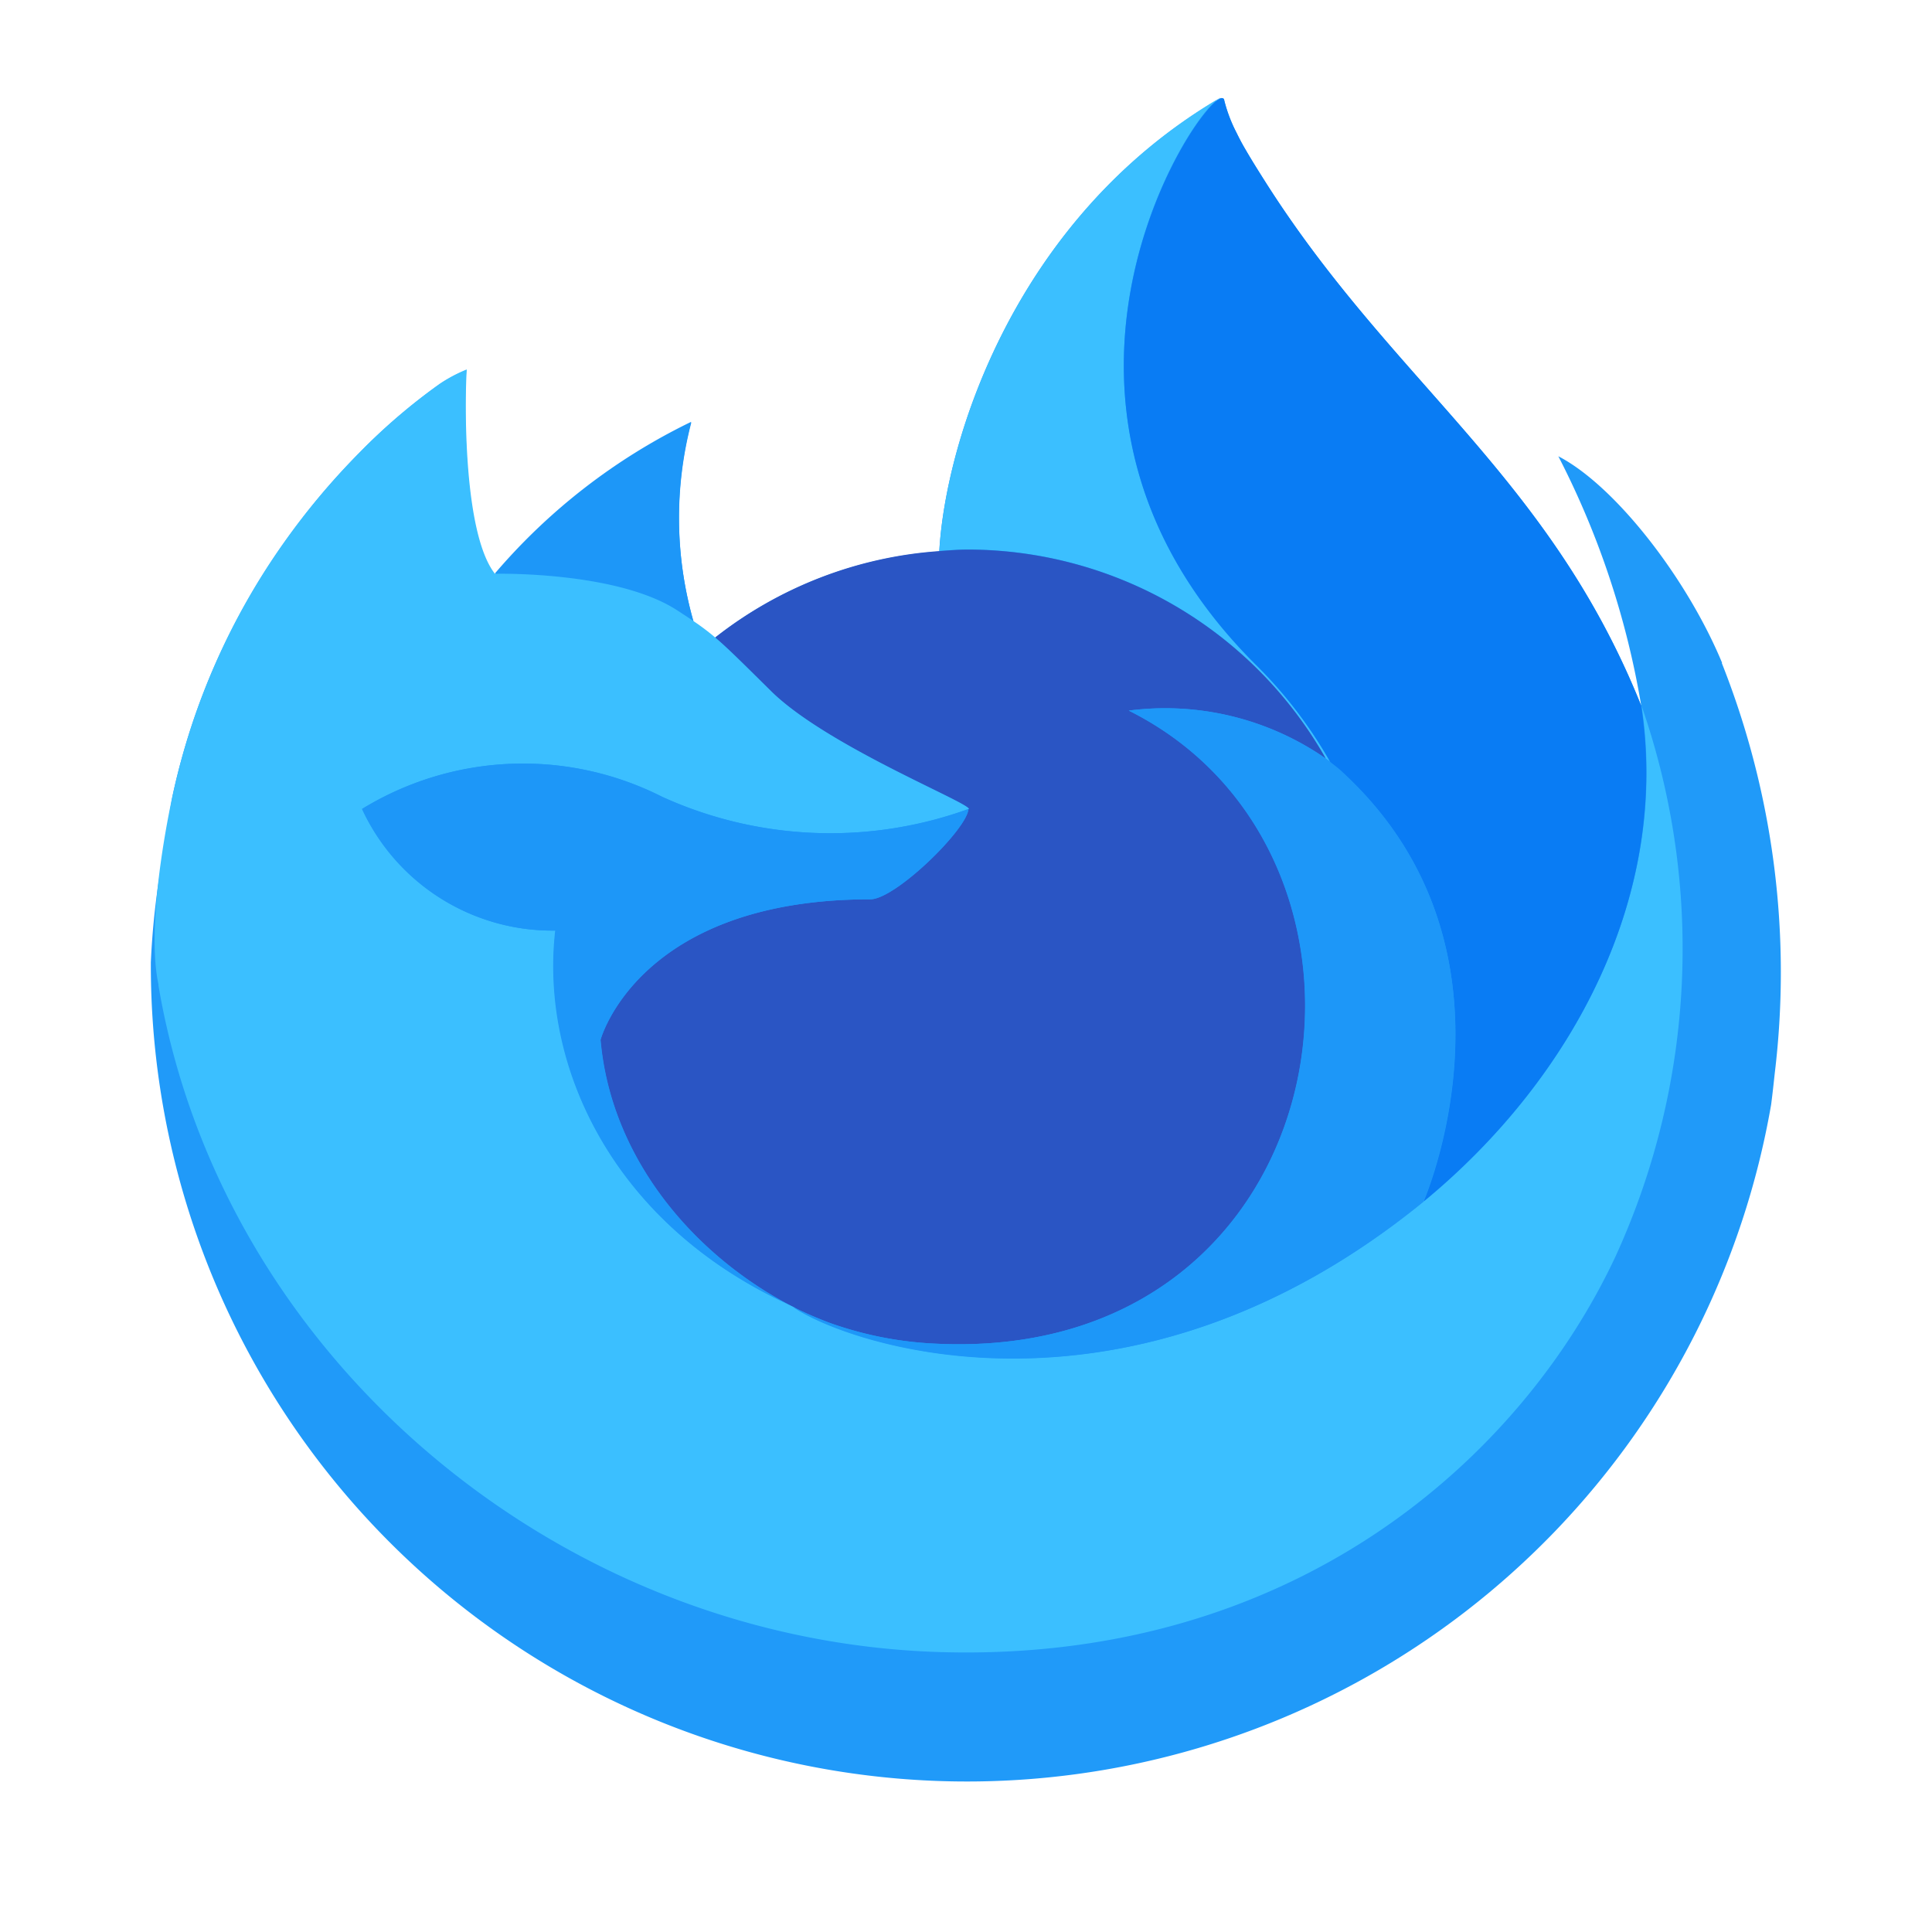 <svg width="64" height="64" version="1.1" viewBox="0 0 16.933 16.933" xmlns="http://www.w3.org/2000/svg">
 <circle cx="296.65" cy="5.757" r="0" enable-background="new" fill="#d5d3cf" stroke-width=".872"/>
 <g stroke-width=".185">
  <path d="m15.093 5.809c-0.311-0.748-0.941-1.555-1.435-1.81a7.431 7.431 0 0 1 0.724 2.171l0.001 0.012c-0.809-2.016-2.18-2.829-3.3-4.599-0.057-0.09-0.113-0.179-0.168-0.274-0.032-0.054-0.057-0.103-0.079-0.148a1.302 1.302 0 0 1-0.107-0.283 0.018 0.018 0 0 0-0.016-0.018 0.025 0.025 0 0 0-0.013 0c-9.59e-4 0-0.002 0.002-0.004 0.002-0.001 3.6604e-4 -0.004 0.002-0.005 0.003l0.003-0.005c-1.797 1.052-2.406 2.999-2.462 3.973a3.578 3.578 0 0 0-1.968 0.759 2.138 2.138 0 0 0-0.185-0.14 3.316 3.316 0 0 1-0.02-1.748 5.298 5.298 0 0 0-1.722 1.331h-0.003c-0.284-0.358-0.264-1.543-0.247-1.791a1.278 1.278 0 0 0-0.239 0.127 5.209 5.209 0 0 0-0.699 0.599 6.246 6.246 0 0 0-0.669 0.802v8.715e-4 -8.715e-4a6.041 6.041 0 0 0-0.96 2.167l-0.01 0.047c-0.013 0.063-0.062 0.378-0.07 0.447 0 0.005-0.001 0.01-0.002 0.016a6.817 6.817 0 0 0-0.116 0.986v0.037a7.153 7.153 0 0 0 14.201 1.21c0.012-0.092 0.022-0.184 0.032-0.277a7.356 7.356 0 0 0-0.464-3.593zm-8.244 5.599c0.033 0.016 0.065 0.033 0.099 0.049l0.005 0.004q-0.052-0.025-0.104-0.052zm1.639-4.314m5.897-0.911v-0.007l0.001 0.008z" fill="#209af9"/>
  <path d="m11.618 6.646c0.015 0.011 0.03 0.022 0.044 0.033a3.894 3.894 0 0 0-0.664-0.866c-2.223-2.223-0.583-4.821-0.306-4.953l0.003-0.004c-1.797 1.052-2.406 2.999-2.462 3.973 0.083-0.006 0.166-0.013 0.251-0.013a3.61 3.61 0 0 1 3.134 1.83z" fill="#3bbfff"/>
  <path d="m8.488 7.09c-0.012 0.178-0.64 0.792-0.86 0.792-2.034 0-2.364 1.23-2.364 1.23 0.09 1.036 0.812 1.889 1.685 2.341 0.04 0.021 0.08 0.039 0.121 0.058q0.105 0.047 0.21 0.086a3.181 3.181 0 0 0 0.931 0.18c3.565 0.167 4.255-4.263 1.683-5.549a2.469 2.469 0 0 1 1.725 0.419 3.61 3.61 0 0 0-3.134-1.83c-0.085 0-0.168 0.007-0.251 0.013a3.578 3.578 0 0 0-1.968 0.759c0.109 0.092 0.232 0.216 0.491 0.471 0.485 0.478 1.73 0.973 1.733 1.032z" fill="#2a55c4"/>
  <path d="m5.93 5.347c0.058 0.037 0.106 0.069 0.148 0.098a3.316 3.316 0 0 1-0.02-1.748 5.298 5.298 0 0 0-1.722 1.331c0.035-8.715e-4 1.072-0.02 1.594 0.32z" fill="#1d97f8"/>
  <path d="m1.388 8.633c0.552 3.262 3.508 5.752 6.864 5.847 3.106 0.088 5.09-1.715 5.91-3.474a6.478 6.478 0 0 0 0.223-4.827v-0.007c0-0.005-0.001-0.009 0-0.007l0.001 0.012c0.254 1.657-0.589 3.262-1.906 4.347l-0.004 0.009c-2.567 2.09-5.023 1.261-5.52 0.923q-0.052-0.025-0.104-0.052c-1.496-0.715-2.115-2.079-1.982-3.248a1.837 1.837 0 0 1-1.694-1.066 2.698 2.698 0 0 1 2.63-0.106 3.562 3.562 0 0 0 2.686 0.106c-0.003-0.058-1.248-0.554-1.733-1.032-0.259-0.256-0.382-0.379-0.491-0.471a2.138 2.138 0 0 0-0.185-0.14c-0.042-0.029-0.09-0.06-0.148-0.098-0.522-0.339-1.559-0.321-1.594-0.32h-0.003c-0.283-0.359-0.264-1.544-0.247-1.791a1.278 1.278 0 0 0-0.239 0.127 5.209 5.209 0 0 0-0.699 0.599 6.246 6.246 0 0 0-0.671 0.8v8.715e-4 -8.715e-4a6.041 6.041 0 0 0-0.96 2.167c-0.004 0.015-0.258 1.126-0.132 1.702z" fill="#3bbfff"/>
  <path d="m10.998 5.818a3.894 3.894 0 0 1 0.664 0.867c0.039 0.03 0.076 0.059 0.107 0.088 1.622 1.495 0.772 3.608 0.709 3.758 1.317-1.085 2.159-2.69 1.906-4.347-0.809-2.017-2.18-2.83-3.3-4.6-0.057-0.09-0.113-0.179-0.168-0.274-0.032-0.054-0.057-0.103-0.079-0.148a1.302 1.302 0 0 1-0.107-0.283 0.018 0.018 0 0 0-0.016-0.018 0.025 0.025 0 0 0-0.013 0c-9.59e-4 0-0.002 0.002-0.004 0.002-0.001 3.6604e-4 -0.004 0.002-0.005 0.003-0.277 0.131-1.917 2.729 0.306 4.952z" fill="#097cf4"/>
  <path d="m11.768 6.768c-0.031-0.029-0.068-0.058-0.107-0.088-0.015-0.011-0.029-0.022-0.044-0.033a2.469 2.469 0 0 0-1.725-0.419c2.573 1.286 1.882 5.716-1.683 5.549a3.181 3.181 0 0 1-0.931-0.18q-0.105-0.039-0.21-0.086c-0.04-0.018-0.081-0.037-0.121-0.058l0.005 0.004c0.497 0.339 2.953 1.169 5.52-0.923l0.004-0.009c0.064-0.149 0.914-2.263-0.709-3.757z" fill="#1d97f8"/>
  <path d="m5.264 9.112s0.33-1.23 2.364-1.23c0.22 0 0.849-0.614 0.86-0.792a3.562 3.562 0 0 1-2.686-0.106 2.698 2.698 0 0 0-2.63 0.106 1.837 1.837 0 0 0 1.694 1.066c-0.133 1.169 0.486 2.533 1.982 3.248 0.033 0.016 0.065 0.033 0.099 0.049-0.873-0.451-1.595-1.305-1.685-2.341z" fill="#1d97f8"/>
 </g>
 <circle cx="-15.774" cy="13.461" r="0" enable-background="new" fill="#d5d3cf" stroke-width=".872"/>
</svg>

